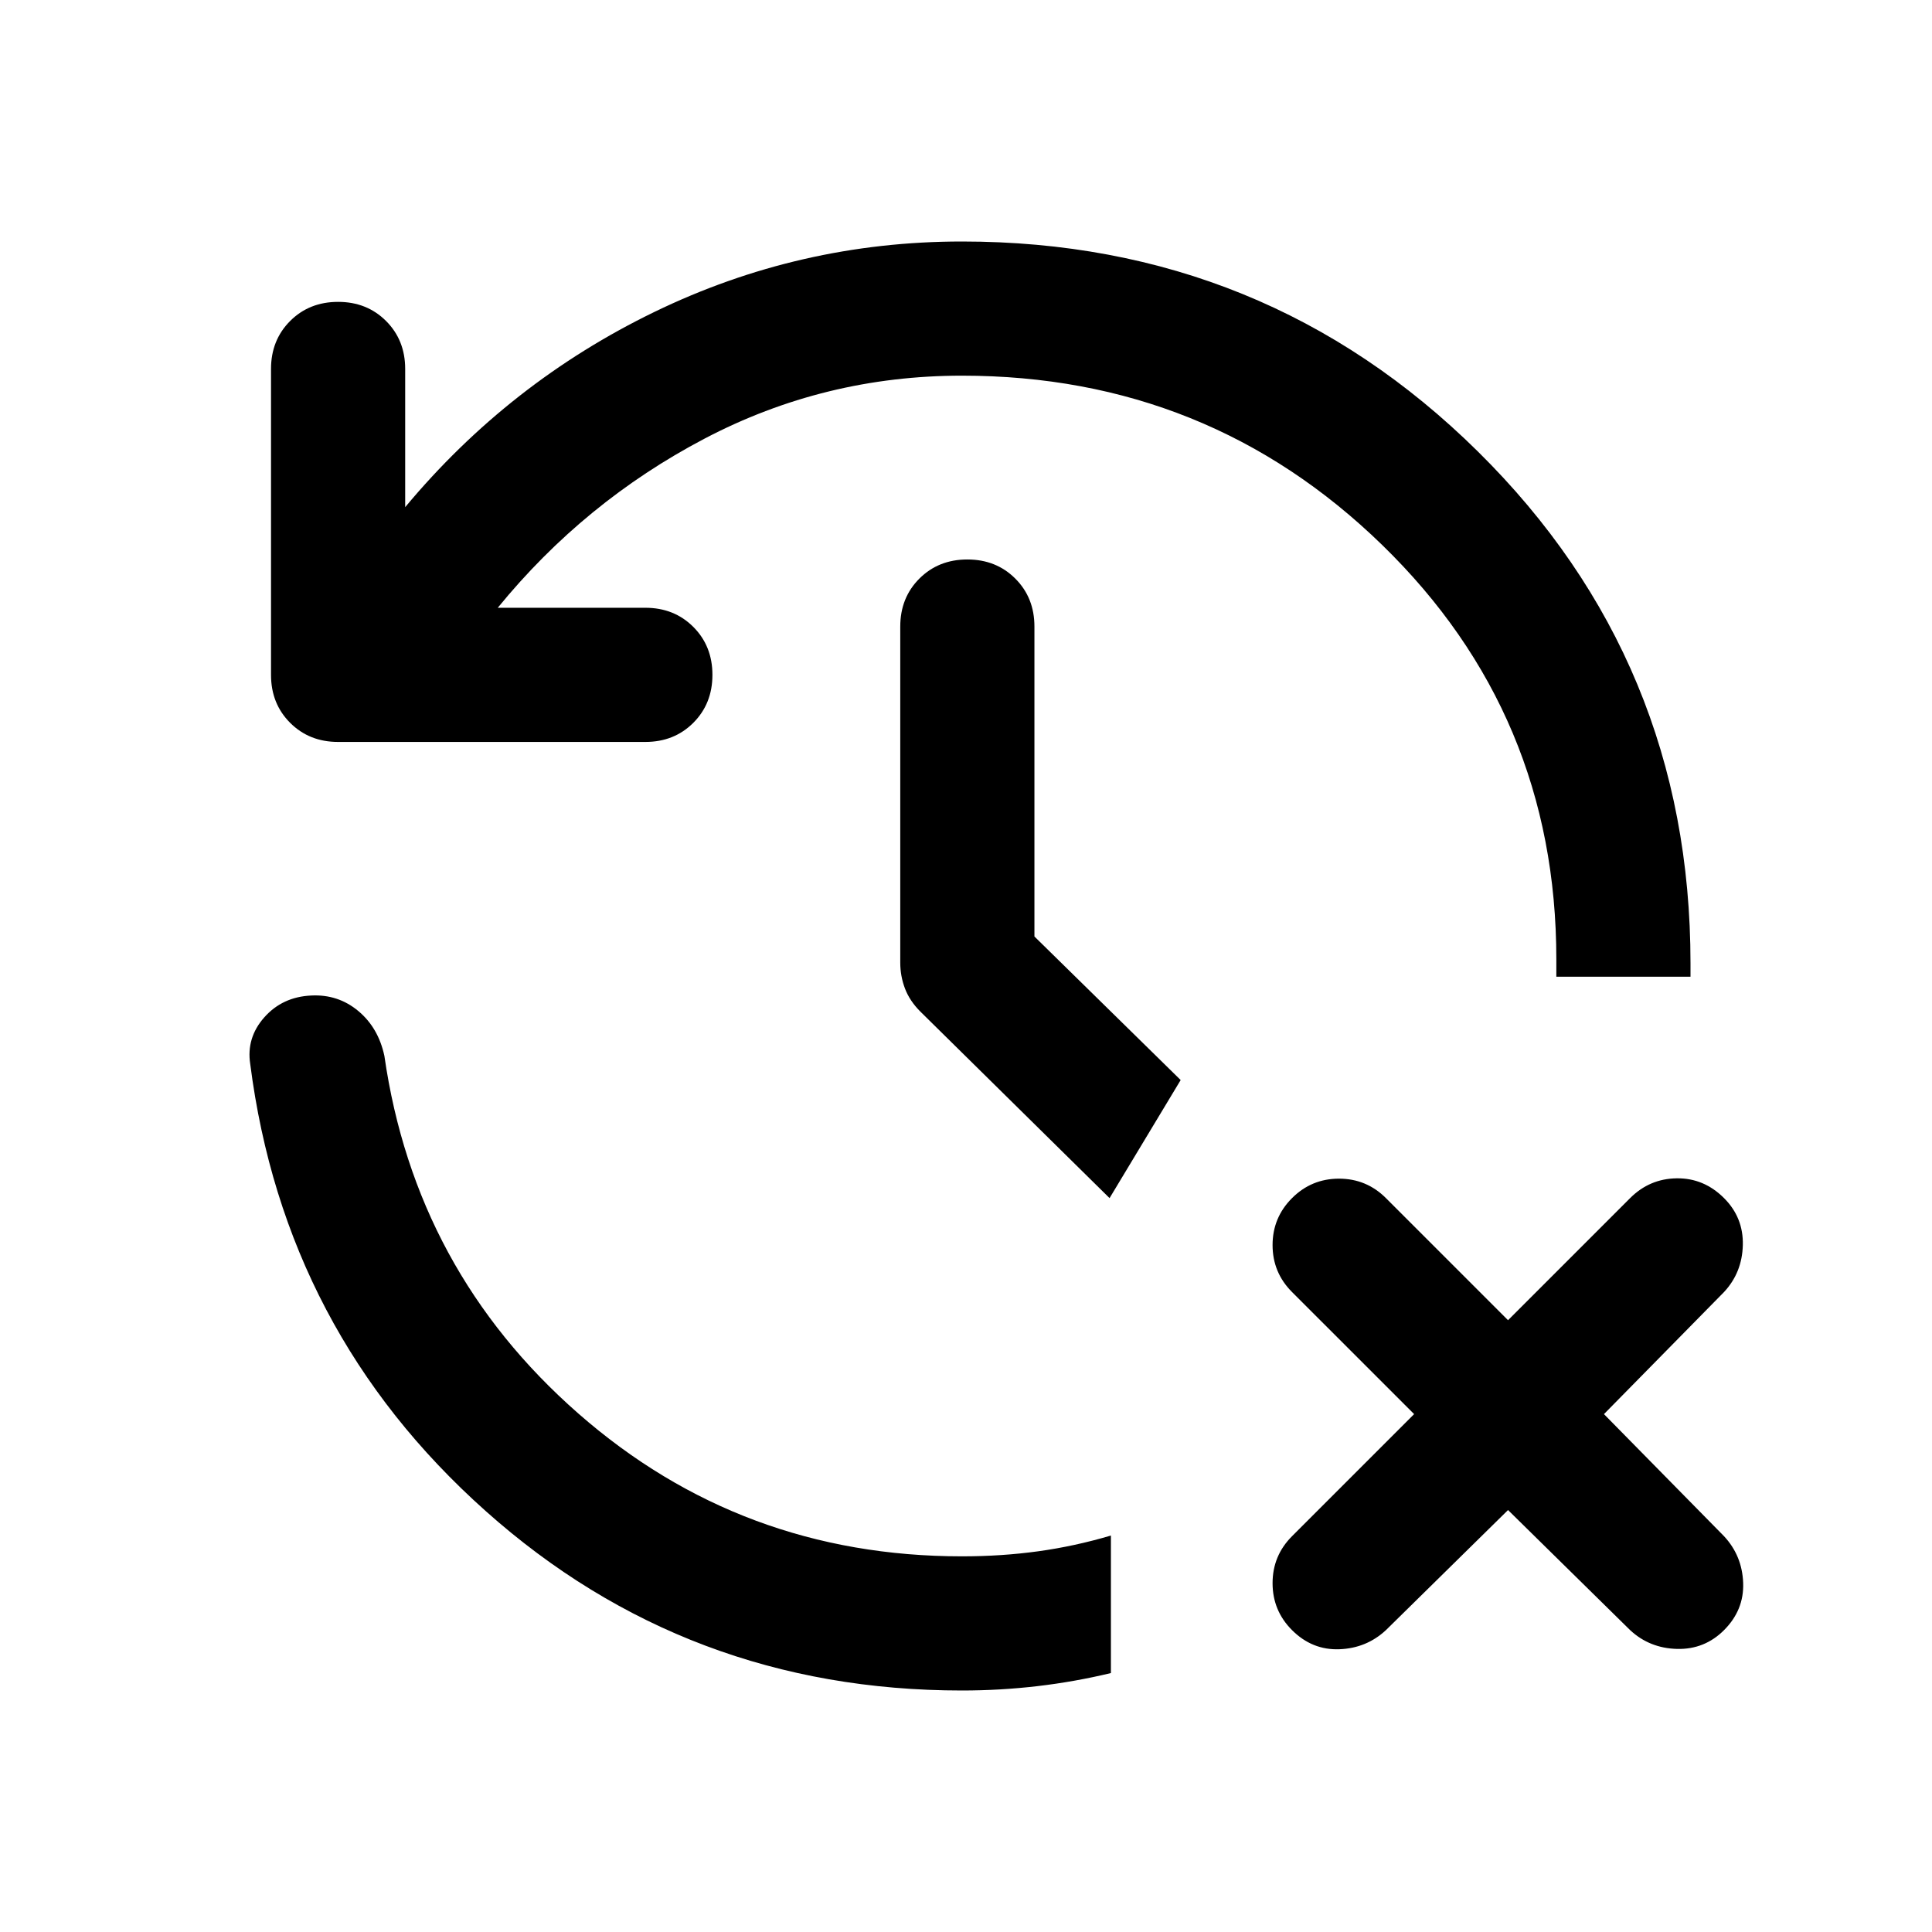<svg xmlns="http://www.w3.org/2000/svg" height="40" viewBox="0 -960 960 960" width="40"><path d="M478-120q-136.667 0-236.667-89.167t-117-222.168q-2-12.999 7-23.166t23.333-10.833Q168-466.001 178-457.668q9.999 8.334 12.999 22.334 15.333 106.667 96.334 177.667 81 71.001 190.667 71.001 19.667 0 37.834-2.5T552.001-197v68.333q-18 4.334-36.501 6.5Q497-120 478-120Zm271.334-89.666-60.667 59.667Q679-141 665.5-140.5q-13.5.5-23.5-9.499-9.666-9.667-9.666-23.334 0-13.666 9.666-23.333l60.667-60.667L642-317.999q-9.666-9.667-9.666-23.334 0-13.666 9.666-23.333 9.667-9.666 23.334-9.666 13.666 0 23.333 9.666l60.667 60.667L810-364.666q9.667-9.666 23.167-9.833 13.5-.167 23.5 9.833 9.666 9.667 9.333 23.333-.333 13.667-9.333 23.334L797-257.333l59.667 60.667q9 9.667 9.5 23.167.5 13.5-9.5 23.5-9.667 9.666-23.333 9.333Q819.667-141 810-149.999l-60.666-59.667ZM478-773.334q-68.333 0-128 31.334-59.667 31.333-102.667 83.999h73.334q14.333 0 23.833 9.5 9.5 9.5 9.5 23.834 0 14.333-9.5 23.833-9.5 9.5-23.833 9.5H168q-14.333 0-23.833-9.5-9.5-9.5-9.5-23.833v-152q0-14.333 9.5-23.833 9.5-9.5 23.833-9.5 14.333 0 23.833 9.5 9.5 9.5 9.5 23.833V-708Q253-770 325.167-805 397.333-840 478-840q150.667 0 256.333 104.333Q840-631.333 840-481.333v6.666h-66.666v-8.666q0-121.667-86.5-205.834Q600.333-773.334 478-773.334Zm73.334 408.667-94.001-92.666q-5.333-5.334-7.666-11.5-2.333-6.167-2.333-12.834v-167q0-14.333 9.499-23.833 9.5-9.5 23.834-9.5 14.333 0 23.833 9.5 9.5 9.5 9.5 23.833v154l72.667 71.334-35.333 58.666Z"/></svg>